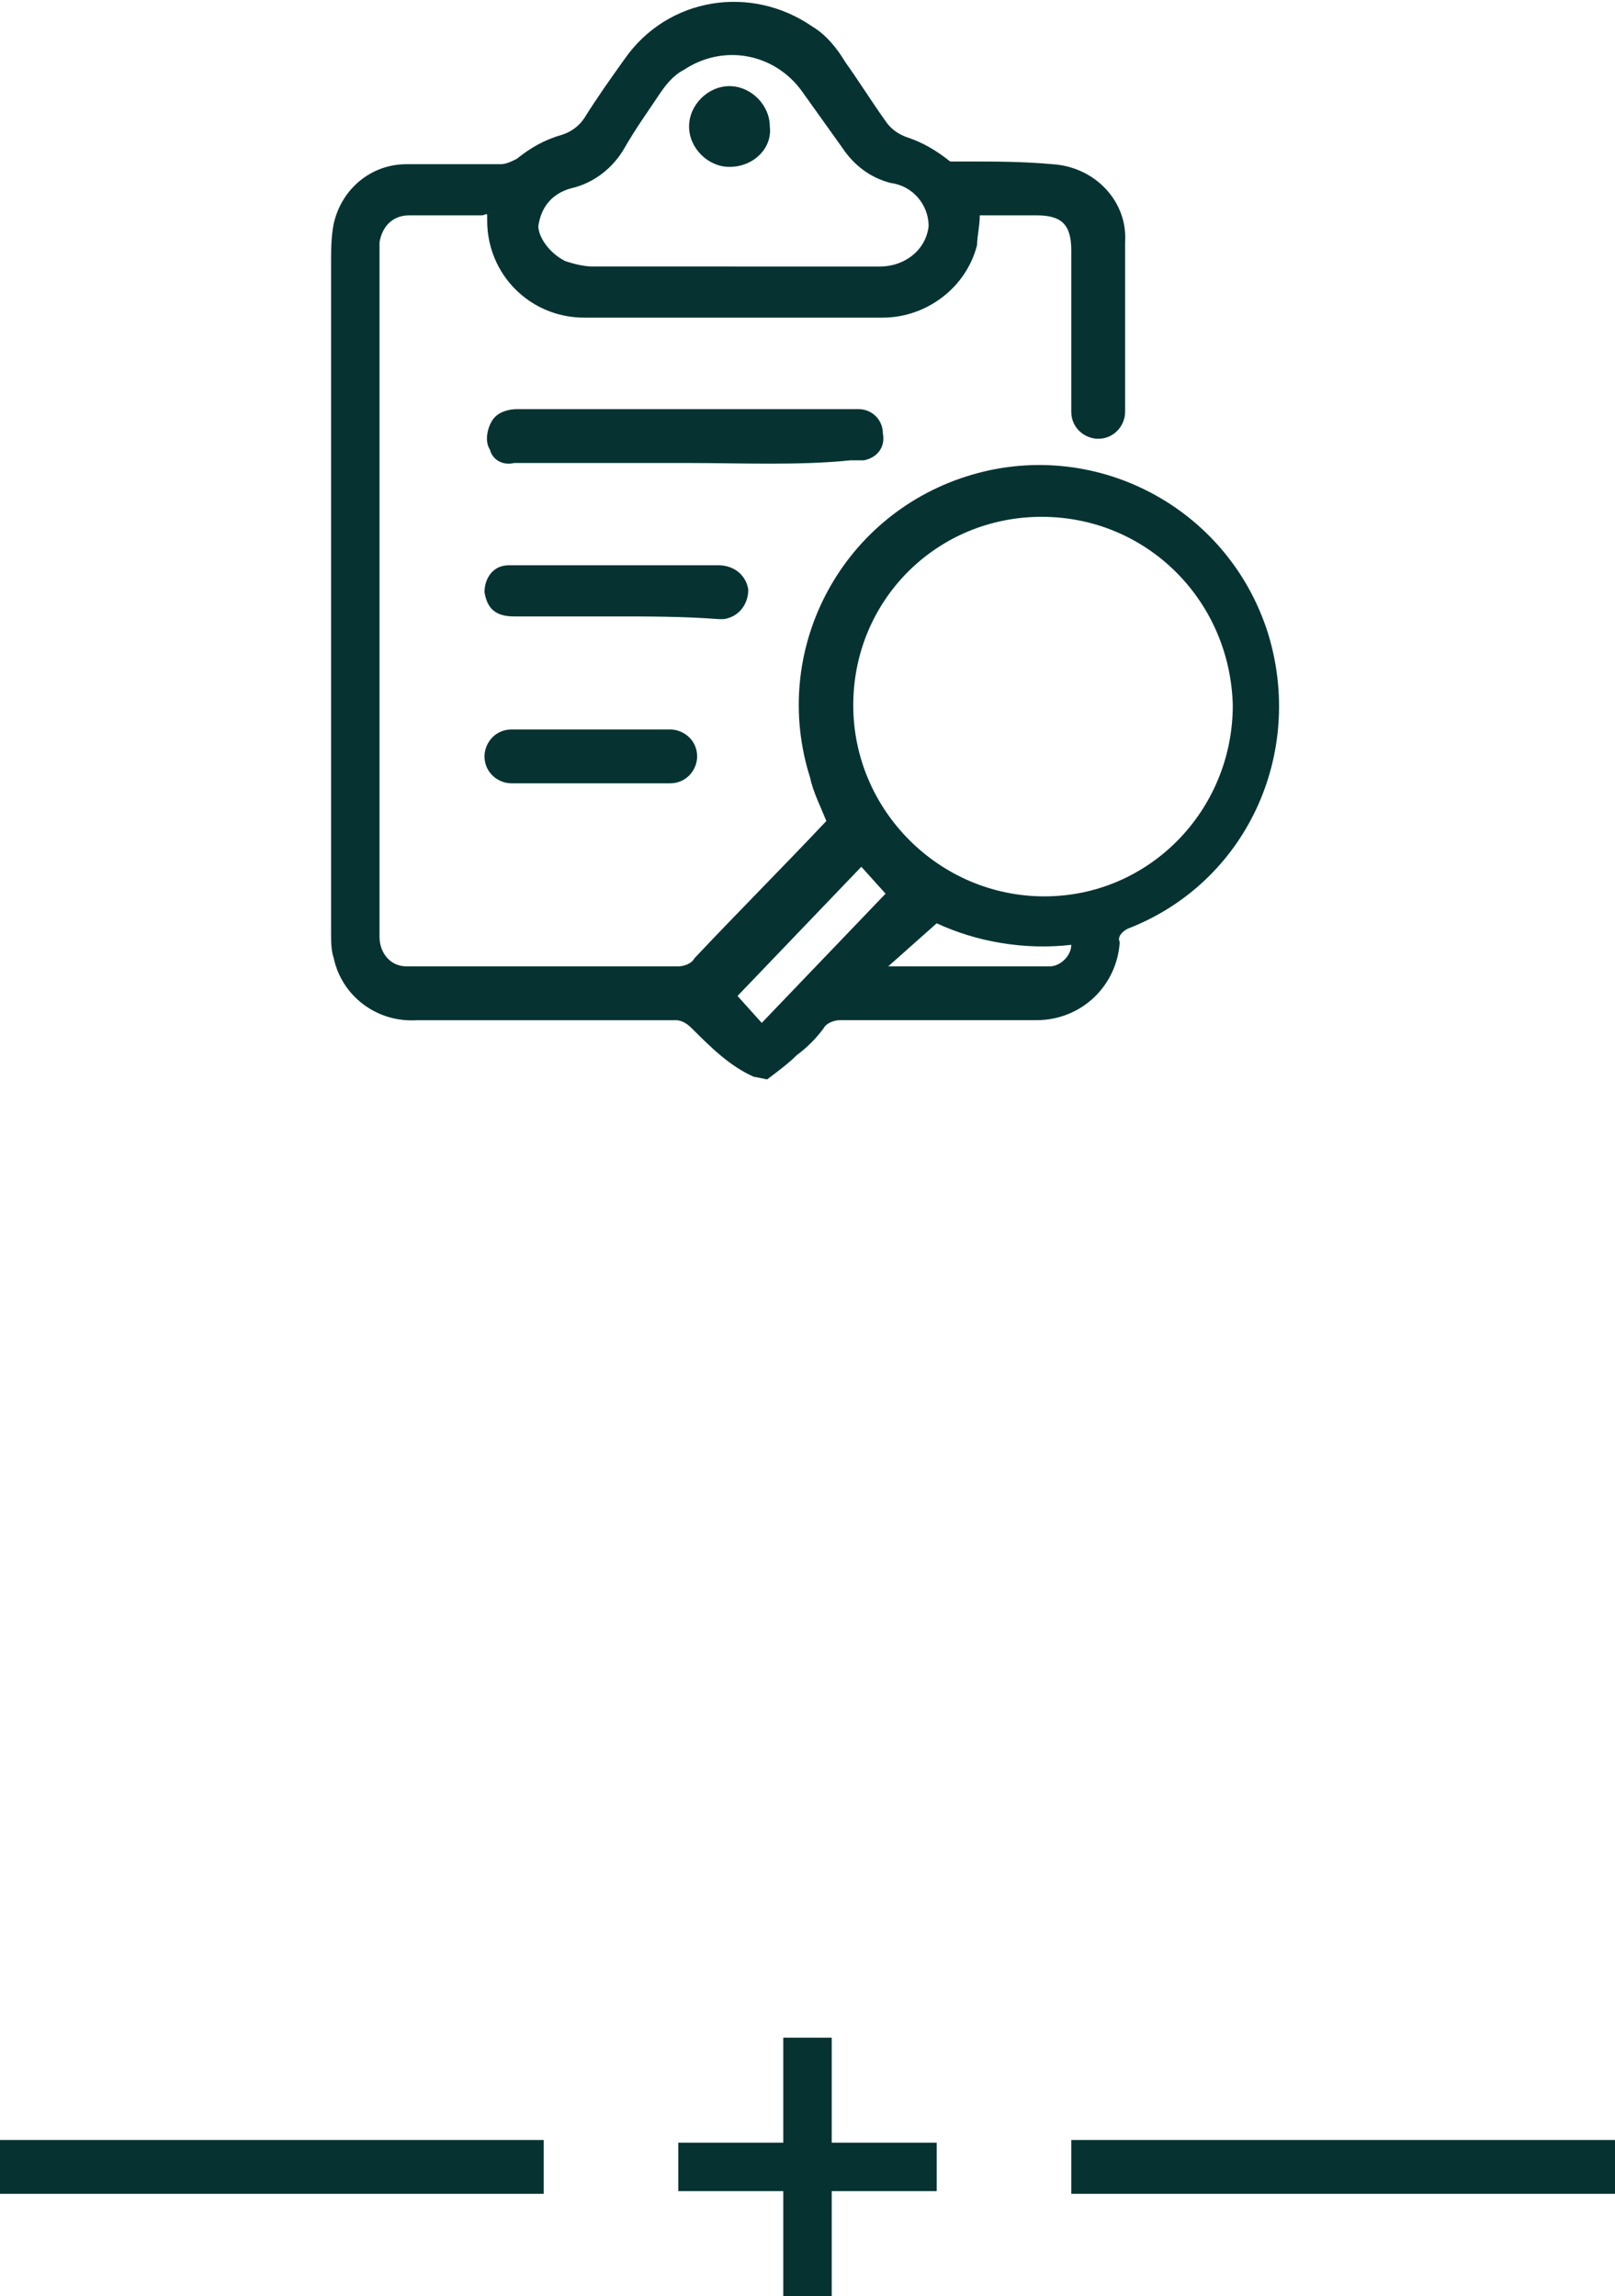 <?xml version="1.0" encoding="utf-8"?>
<!-- Generator: Adobe Illustrator 25.0.1, SVG Export Plug-In . SVG Version: 6.00 Build 0)  -->
<svg version="1.1" id="Layer_1" xmlns="http://www.w3.org/2000/svg" xmlns:xlink="http://www.w3.org/1999/xlink" x="0px" y="0px"
	 viewBox="0 0 60 85.3" style="enable-background:new 0 0 60 85.3;" xml:space="preserve">
<style type="text/css">
	.st0{fill:#063332;}
</style>
<g id="Layer_2_1_">
	<g id="layer">
		<rect y="79.5" class="st0" width="20.2" height="2"/>
		<rect x="39.8" y="79.5" class="st0" width="20.2" height="2"/>
		<path class="st0" d="M25.2,79.6h3.9v-3.9h1.8v3.9h3.9v1.8h-3.9v3.9h-1.8v-3.9h-3.9V79.6z"/>
		<g id="Layer_2_2_">
			<g id="layer_1_">
				<path class="st0" d="M28,40c-0.9-0.4-1.6-1.1-2.3-1.8c-0.2-0.2-0.4-0.3-0.6-0.3h-9.6C14,38,12.7,37,12.4,35.6
					c-0.1-0.3-0.1-0.6-0.1-1c0-8.3,0-16.5,0-24.8c0-0.5,0-1,0.1-1.5c0.3-1.3,1.4-2.2,2.7-2.2c1.2,0,2.3,0,3.5,0
					c0.2,0,0.4-0.1,0.6-0.2c0.5-0.4,1-0.7,1.7-0.9c0.3-0.1,0.6-0.3,0.8-0.6c0.5-0.8,1-1.5,1.5-2.2c1.6-2.3,4.7-2.8,7-1.2
					c0.5,0.3,0.9,0.8,1.2,1.3c0.5,0.7,1,1.5,1.5,2.2c0.2,0.3,0.5,0.5,0.8,0.6c0.6,0.2,1.1,0.5,1.6,0.9c0.2,0,0.4,0,0.6,0
					C37,6,38,6,39.1,6.1c1.6,0.1,2.8,1.4,2.7,2.9c0,2.1,0,4.2,0,6.3c0,0.5-0.4,1-1,1c-0.5,0-1-0.4-1-1l0,0c0-2,0-4,0-6
					c0-1-0.4-1.3-1.3-1.3h-2.1c0,0.4-0.1,0.8-0.1,1.1c-0.4,1.6-1.9,2.7-3.5,2.7c-3.7,0-7.4,0-11.1,0c-2,0-3.6-1.6-3.6-3.6l0,0
					c0-0.1,0-0.1,0-0.2S18,8,17.9,8h-2.7c-0.6,0-1,0.4-1.1,1v0.1v25.7c0,0.6,0.4,1.1,1,1.1l0,0c0.2,0,0.3,0,0.5,0h9.6
					c0.2,0,0.5-0.1,0.6-0.3c1.6-1.7,3.3-3.4,4.9-5.1c-0.2-0.5-0.5-1.1-0.6-1.6c-1.5-4.7,1.1-9.7,5.8-11.2s9.7,1.1,11.2,5.8
					c1.4,4.5-0.8,9.3-5.2,11c-0.2,0.1-0.4,0.3-0.3,0.5c-0.1,1.6-1.4,2.9-3.1,2.9l0,0c-2.4,0-4.8,0-7.3,0c-0.2,0-0.5,0.1-0.6,0.3
					c-0.3,0.4-0.6,0.7-1,1c-0.3,0.3-0.7,0.6-1.1,0.9L28,40z M31.7,26.2c0,3.9,3.2,7.1,7.1,7.1s7-3.2,7-7.1c-0.1-3.9-3.2-7-7.1-7
					C34.8,19.2,31.7,22.3,31.7,26.2L31.7,26.2z M27.3,9.9h5.4c0.9,0,1.7-0.6,1.8-1.5c0-0.8-0.6-1.5-1.4-1.6
					c-0.8-0.2-1.4-0.7-1.8-1.3c-0.5-0.7-1-1.4-1.5-2.1c-1-1.4-2.9-1.8-4.4-0.8c-0.4,0.2-0.7,0.6-0.9,0.9c-0.4,0.6-0.9,1.3-1.3,2
					s-1.1,1.3-2,1.5c-0.7,0.2-1.1,0.7-1.2,1.4c0,0.4,0.4,1,1,1.3c0.3,0.1,0.7,0.2,1,0.2C23.8,9.9,25.6,9.9,27.3,9.9z M32,32.2
					L27.4,37l0.9,1l4.6-4.8L32,32.2z M34.8,34.3L33,35.9c2,0,4,0,6,0c0.4,0,0.8-0.4,0.8-0.8C38.1,35.3,36.3,35,34.8,34.3z"/>
				<path class="st0" d="M25.5,17.2h-6.4c-0.4,0.1-0.8-0.1-0.9-0.5c-0.2-0.3-0.1-0.8,0.1-1.1s0.6-0.4,0.9-0.4h9.9c0.9,0,1.9,0,2.8,0
					c0.5,0,0.9,0.4,0.9,0.9c0.1,0.5-0.2,0.9-0.7,1c-0.2,0-0.3,0-0.5,0C29.7,17.3,27.5,17.2,25.5,17.2z"/>
				<path class="st0" d="M22.8,22.9c-1.2,0-2.5,0-3.7,0c-0.7,0-1-0.3-1.1-0.9c0-0.5,0.3-1,0.9-1c0.1,0,0.1,0,0.2,0h7.6
					c0.5,0,1,0.3,1.1,0.9c0,0.5-0.3,1-0.9,1.1c-0.1,0-0.1,0-0.2,0C25.4,22.9,24.1,22.9,22.8,22.9z"/>
				<path class="st0" d="M22,27.1h2.9c0.5,0,1,0.4,1,1c0,0.5-0.4,1-1,1l0,0c-2,0-3.9,0-5.9,0c-0.5,0-1-0.4-1-1c0-0.5,0.4-1,1-1l0,0
					H22z"/>
				<path class="st0" d="M27.1,6.2c-0.8,0-1.5-0.7-1.5-1.5s0.7-1.5,1.5-1.5s1.5,0.7,1.5,1.5C28.7,5.5,28,6.2,27.1,6.2L27.1,6.2z"/>
			</g>
		</g>
	</g>
</g>
</svg>
